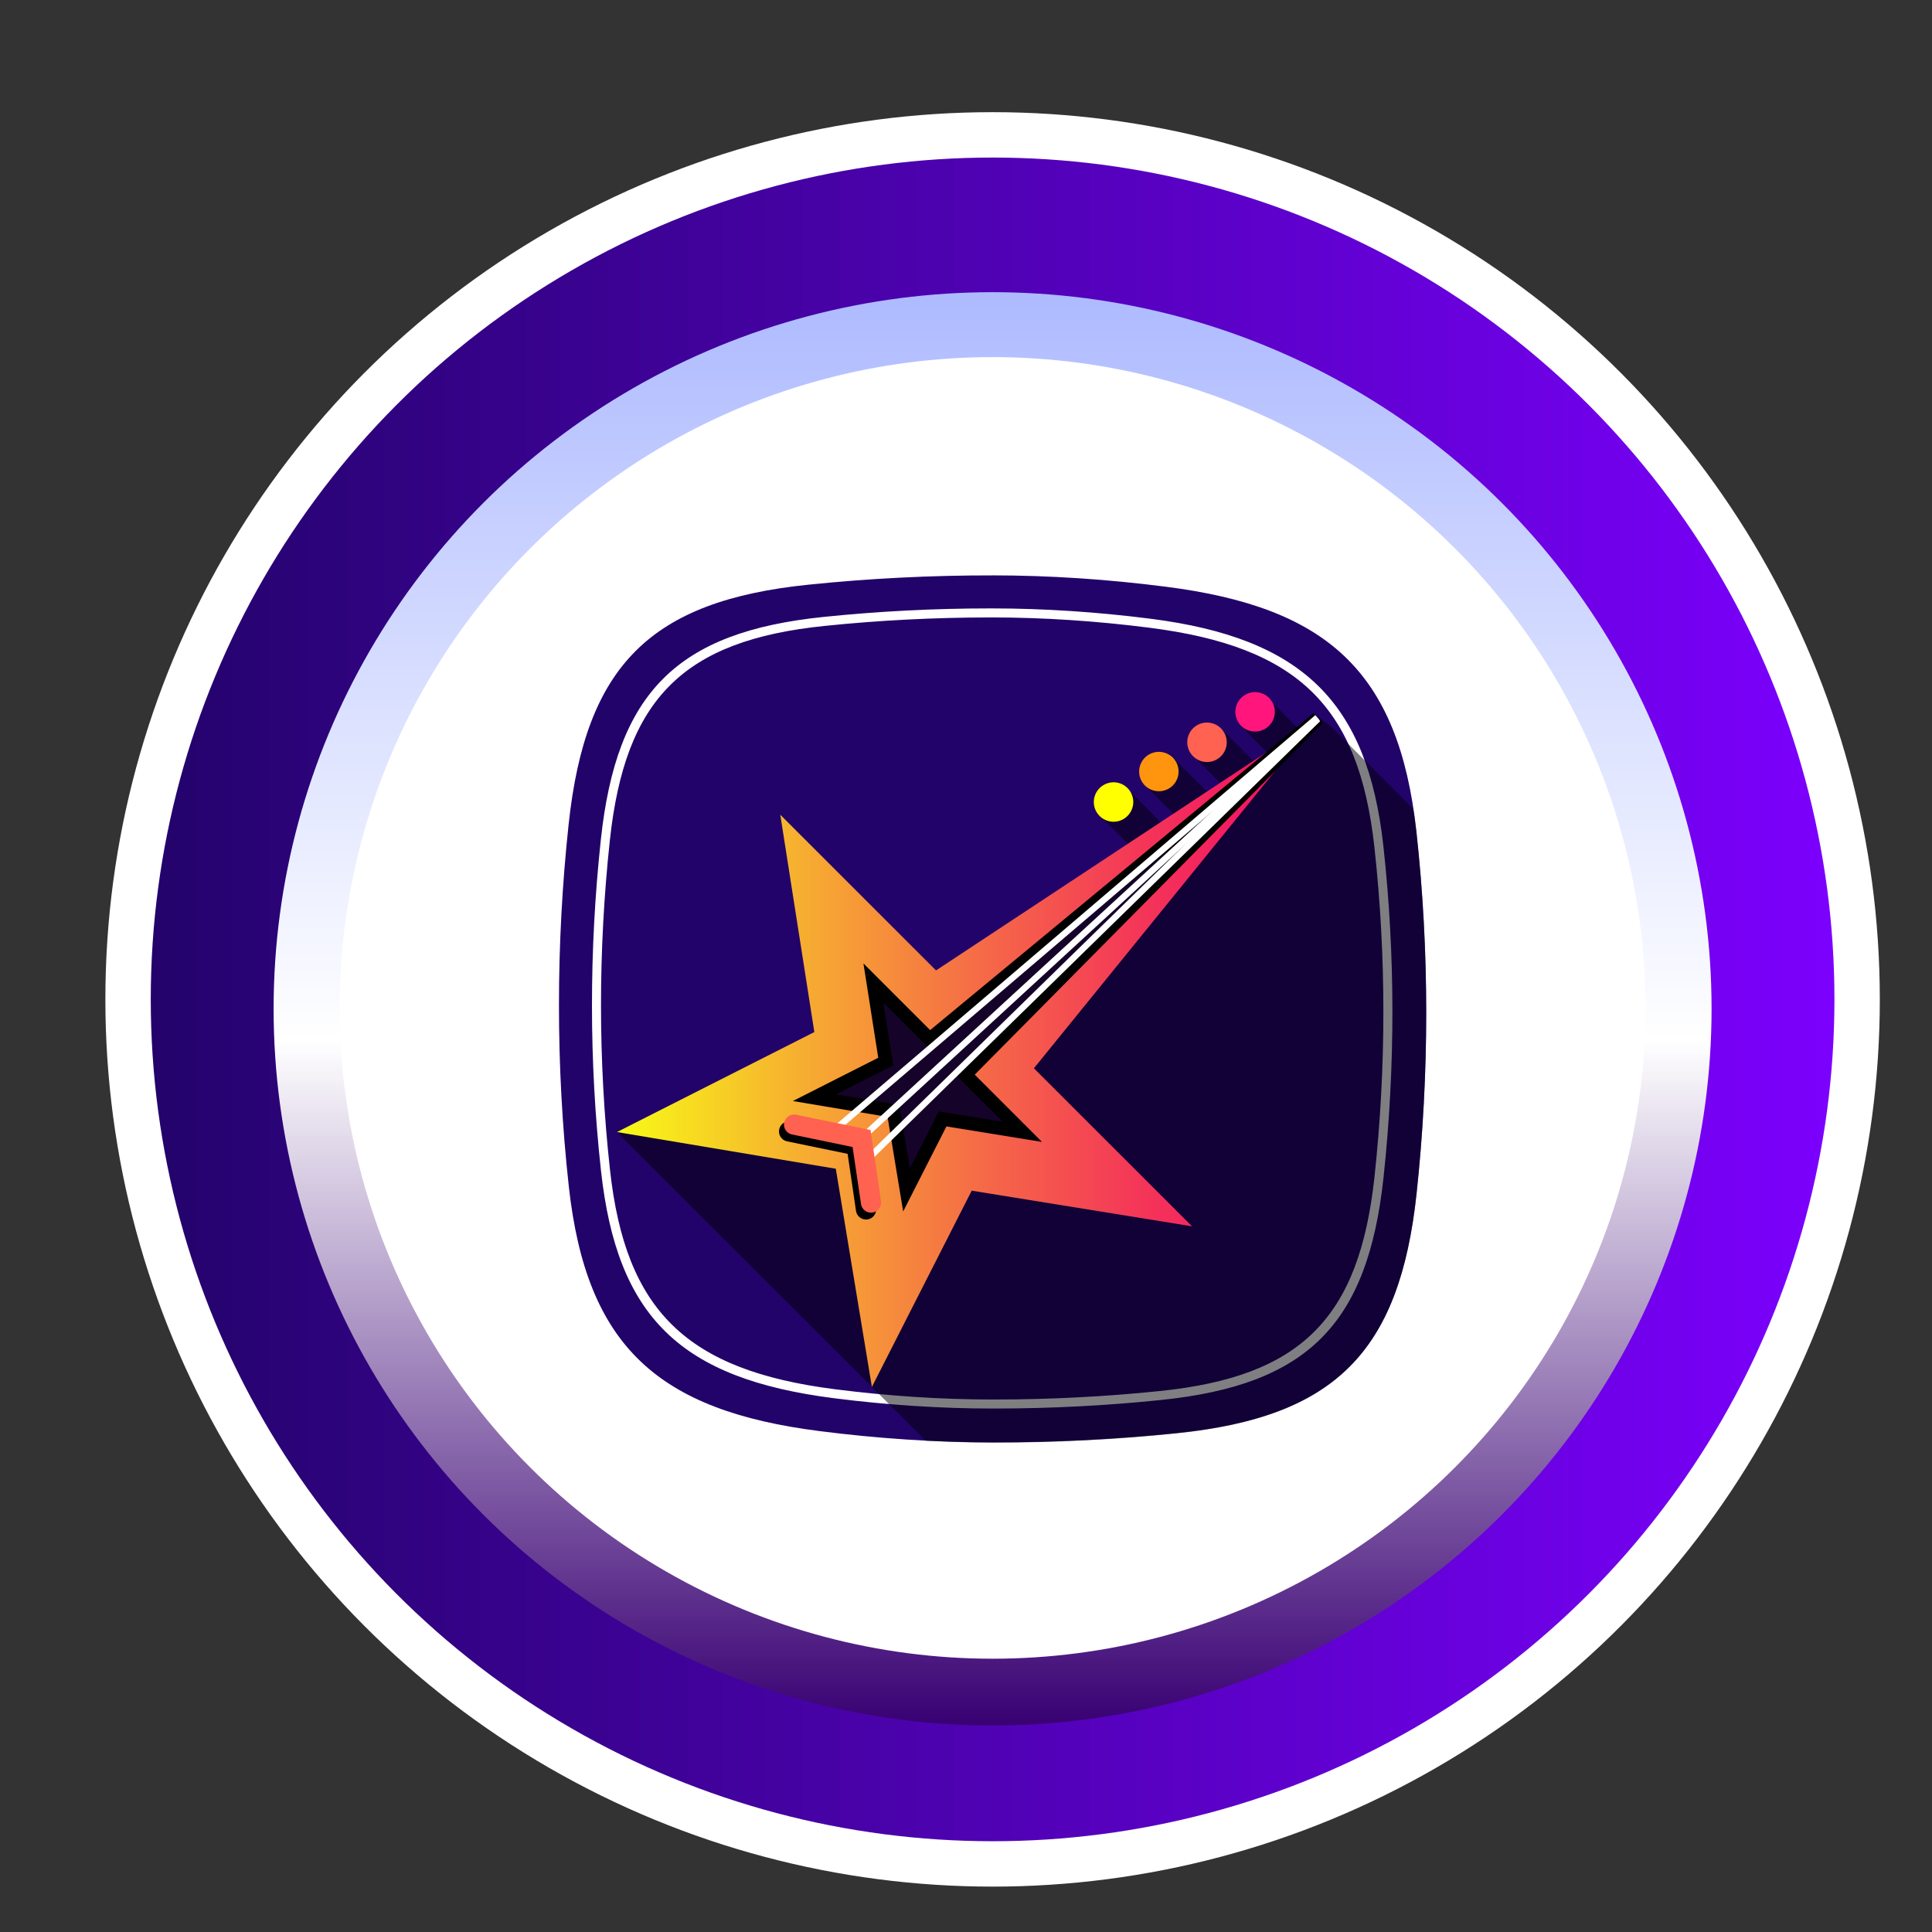 <?xml version="1.0" encoding="utf-8"?>
<!-- Generator: Adobe Illustrator 16.0.3, SVG Export Plug-In . SVG Version: 6.00 Build 0)  -->
<!DOCTYPE svg PUBLIC "-//W3C//DTD SVG 1.1//EN" "http://www.w3.org/Graphics/SVG/1.1/DTD/svg11.dtd">
<svg version="1.1" id="Capa_1" xmlns="http://www.w3.org/2000/svg" xmlns:xlink="http://www.w3.org/1999/xlink" x="0px" y="0px"
	 width="212.85px" height="212.85px" viewBox="0 0 212.85 212.85" enable-background="new 0 0 212.85 212.85" xml:space="preserve">
<rect x="0" y="0" width="212.85" height="212.85" fill="#333333" stroke="none"/>
<linearGradient id="SVGID_1_" gradientUnits="userSpaceOnUse" x1="14.109" y1="110.105" x2="204.601" y2="110.105">
	<stop  offset="0" style="stop-color:#220369"/>
	<stop  offset="1" style="stop-color:#7D00FF"/>
</linearGradient>
<circle fill-rule="evenodd" clip-rule="evenodd" fill="url(#SVGID_1_)" stroke="#FFFFFF" stroke-width="5" stroke-miterlimit="10" cx="109.355" cy="110.104" r="95.246"/>
<circle fill-rule="evenodd" clip-rule="evenodd" fill="#FFFFFF" cx="109.354" cy="110.764" r="78.479"/>
<g>
	<linearGradient id="SVGID_2_" gradientUnits="userSpaceOnUse" x1="109.355" y1="32.19" x2="109.355" y2="190.094">
		<stop  offset="0" style="stop-color:#ADBAFF"/>
		<stop  offset="0.522" style="stop-color:#FFFFFF"/>
		<stop  offset="1" style="stop-color:#380072"/>
	</linearGradient>
	<ellipse fill-rule="evenodd" clip-rule="evenodd" fill="url(#SVGID_2_)" cx="109.354" cy="111.142" rx="79.211" ry="78.952"/>
	<ellipse fill-rule="evenodd" clip-rule="evenodd" fill="#FFFFFF" cx="109.355" cy="111.042" rx="71.935" ry="71.7"/>
</g>
<g>
	<g>
		<path fill-rule="evenodd" clip-rule="evenodd" fill="#220369" d="M109.354,63.392c-6.795-0.011-13.591,0.333-20.295,1.024
			c-17.402,1.786-24.53,8.89-26.41,26.371c-1.417,13.167-1.434,26.735,0.014,39.899c1.945,17.711,9.898,24.718,27.629,26.979
			c6.345,0.81,12.705,1.241,19.063,1.244c6.797,0.01,13.594-0.334,20.295-1.022c17.402-1.792,24.53-8.892,26.413-26.373
			c1.416-13.168,1.431-26.74-0.016-39.9c-1.944-17.71-9.897-24.718-27.63-26.977c-6.345-0.812-12.703-1.244-19.063-1.248V63.392z"/>
	</g>
	<g>
		<path fill-rule="evenodd" clip-rule="evenodd" fill="#FFFFFF" d="M109.591,155.179h-0.281c-5.658,0-11.532-0.384-17.459-1.14
			c-16.921-2.16-23.869-8.952-25.639-25.055c-1.321-12.019-1.325-24.303-0.014-36.51c1.745-16.207,8.397-22.847,24.541-24.507
			c6.028-0.622,12.183-0.938,18.291-0.938h0.281c5.676,0.001,11.547,0.386,17.455,1.139c16.706,2.132,23.895,9.156,25.643,25.054
			c1.319,12.021,1.324,24.303,0.014,36.511c-1.748,16.206-8.401,22.849-24.545,24.508
			C121.852,154.864,115.698,155.179,109.591,155.179L109.591,155.179z M109.311,68.023L109.311,68.023l-0.269,0.002
			c-6.086,0-12.205,0.314-18.201,0.934c-15.56,1.597-21.972,7.999-23.653,23.62c-1.304,12.137-1.3,24.349,0.015,36.296
			c1.705,15.535,8.422,22.09,24.775,24.178c5.886,0.75,11.718,1.13,17.333,1.131h0.28c6.074,0,12.191-0.312,18.186-0.932
			c15.561-1.6,21.972-8.003,23.655-23.622c1.306-12.139,1.3-24.35-0.013-36.297c-1.706-15.536-8.425-22.088-24.778-24.175
			C120.779,68.409,114.948,68.027,109.311,68.023z"/>
	</g>
	<path opacity="0.5" fill-rule="evenodd" clip-rule="evenodd" fill="#000006" d="M156.047,91.638
		c-0.095-0.871-0.216-1.691-0.341-2.514l-9.114-9.111c-0.998-0.762-1.647-1.234-1.647-1.234l-1.906,1.497l-2.742-2.743
		c-0.194-0.146-0.385-0.292-0.583-0.436l-2.956,2.949l2.884,2.885l-1.426,1.035l-3.658-3.662l-3.043,3.042l3.171,3.167l-1.395,1.008
		l-3.923-3.923l-3.075,3.068l3.433,3.43l-1.352,0.975l-4.071-4.067l-2.997,3.002l3.584,3.584l-27.707,19.089l-29.077,11.909
		l-0.135,0.135l34.011,34.002c2.458,0.125,4.916,0.211,7.374,0.211c6.797,0.011,13.594-0.33,20.295-1.022
		c8.379-0.86,14.356-2.975,18.531-6.862l0.948-0.948c3.891-4.172,6.028-10.155,6.934-18.563
		C157.479,118.37,157.493,104.802,156.047,91.638z"/>
	<g>
		<g>
			<g>
				<path fill-rule="evenodd" clip-rule="evenodd" fill="#FF157C" d="M140.109,77.259c0.649,1.015,0.345,2.356-0.671,2.998
					c-1.012,0.642-2.363,0.347-2.998-0.67c-0.646-1.019-0.341-2.357,0.674-2.996C138.131,75.945,139.471,76.245,140.109,77.259z"/>
				<path fill-rule="evenodd" clip-rule="evenodd" fill="#FF6250" d="M134.816,80.621c0.64,1.01,0.343,2.352-0.68,2.998
					c-1.018,0.642-2.354,0.333-2.998-0.681c-0.638-1.01-0.341-2.352,0.669-2.996C132.828,79.3,134.179,79.608,134.816,80.621z"/>
				<path fill-rule="evenodd" clip-rule="evenodd" fill="#FF940F" d="M129.511,83.843c0.64,1.016,0.337,2.354-0.672,2.993
					c-1.017,0.64-2.361,0.341-3.001-0.667c-0.639-1.015-0.343-2.357,0.675-3.002C127.524,82.525,128.874,82.832,129.511,83.843z"/>
				<path fill-rule="evenodd" clip-rule="evenodd" fill="#FFFF00" d="M124.519,87.196c0.641,1.011,0.337,2.354-0.678,3
					c-1.014,0.645-2.355,0.337-3.001-0.677c-0.636-1.013-0.337-2.354,0.679-2.992C122.536,85.881,123.874,86.179,124.519,87.196z"/>
			</g>
		</g>
		<g>
			<linearGradient id="SVGID_3_" gradientUnits="userSpaceOnUse" x1="67.97" y1="115.971" x2="145.189" y2="115.971">
				<stop  offset="0" style="stop-color:#F7FB16"/>
				<stop  offset="0.273" style="stop-color:#F6AB31"/>
				<stop  offset="0.532" style="stop-color:#F56748"/>
				<stop  offset="0.746" style="stop-color:#F43658"/>
				<stop  offset="0.909" style="stop-color:#F31762"/>
				<stop  offset="1" style="stop-color:#F30C66"/>
			</linearGradient>
			<polygon fill-rule="evenodd" clip-rule="evenodd" fill="url(#SVGID_3_)" points="131.331,135.106 113.907,117.694 
				145.188,79.141 103.122,106.913 85.965,89.761 89.717,113.702 67.97,124.72 92.081,128.762 96.056,152.8 107.053,131.177 			"/>
			<g>
				<g>
					<polygon fill-rule="evenodd" clip-rule="evenodd" fill="#150329" points="112.637,124.7 106.335,118.396 145.188,79.141 
						102.428,114.494 96.22,108.289 97.579,116.954 89.712,120.94 98.434,122.397 99.87,131.103 103.851,123.276 					"/>
				</g>
				<g>
					<path fill-rule="evenodd" clip-rule="evenodd" d="M99.502,133.467l-1.718-10.419l-10.438-1.746l9.411-4.768l-1.631-10.392
						l7.349,7.345l42.238-34.921l1.007,1.1l-38.333,38.73l7.411,7.411l-10.529-1.707L99.502,133.467L99.502,133.467z
						 M92.074,120.579L92.074,120.579l7.009,1.174l1.152,6.985l3.197-6.286l7.042,1.143l-5.193-5.193l28.856-29.154l-31.759,26.254
						l-5.067-5.065l1.089,6.939L92.074,120.579z"/>
				</g>
			</g>
			<g>
				
					<rect x="118.108" y="66.812" transform="matrix(0.649 0.76 -0.76 0.649 119.036 -54.334)" fill-rule="evenodd" clip-rule="evenodd" fill="#FFFFFF" width="0.696" height="70.284"/>
			</g>
			<g>
				
					<rect x="119.456" y="68.006" transform="matrix(0.677 0.736 -0.736 0.677 114.115 -55.064)" fill-rule="evenodd" clip-rule="evenodd" fill="#FFFFFF" width="0.698" height="69.002"/>
			</g>
			<g>
				
					<rect x="119.718" y="68.613" transform="matrix(0.699 0.715 -0.715 0.699 110.328 -54.598)" fill-rule="evenodd" clip-rule="evenodd" fill="#FFFFFF" width="0.697" height="70.48"/>
			</g>
			<g>
				<g>
					<path fill-rule="evenodd" clip-rule="evenodd" d="M95.413,134.357c-0.549,0-1.025-0.397-1.106-0.95l-0.924-6.289l-6.676-1.377
						c-0.601-0.124-0.991-0.715-0.862-1.314c0.12-0.602,0.711-0.99,1.31-0.865l8.204,1.689l1.158,7.83
						c0.086,0.611-0.337,1.176-0.943,1.264C95.516,134.355,95.461,134.357,95.413,134.357z"/>
				</g>
			</g>
			<g>
				<path fill-rule="evenodd" clip-rule="evenodd" fill="#FF6250" d="M95.963,133.599c-0.545,0-1.024-0.394-1.103-0.949l-0.93-6.282
					l-6.665-1.38c-0.61-0.125-0.997-0.717-0.872-1.318c0.128-0.599,0.719-0.988,1.317-0.863l8.199,1.688l1.154,7.83
					c0.092,0.605-0.33,1.174-0.938,1.267C96.071,133.595,96.013,133.599,95.963,133.599z"/>
			</g>
		</g>
	</g>
</g>
</svg>
